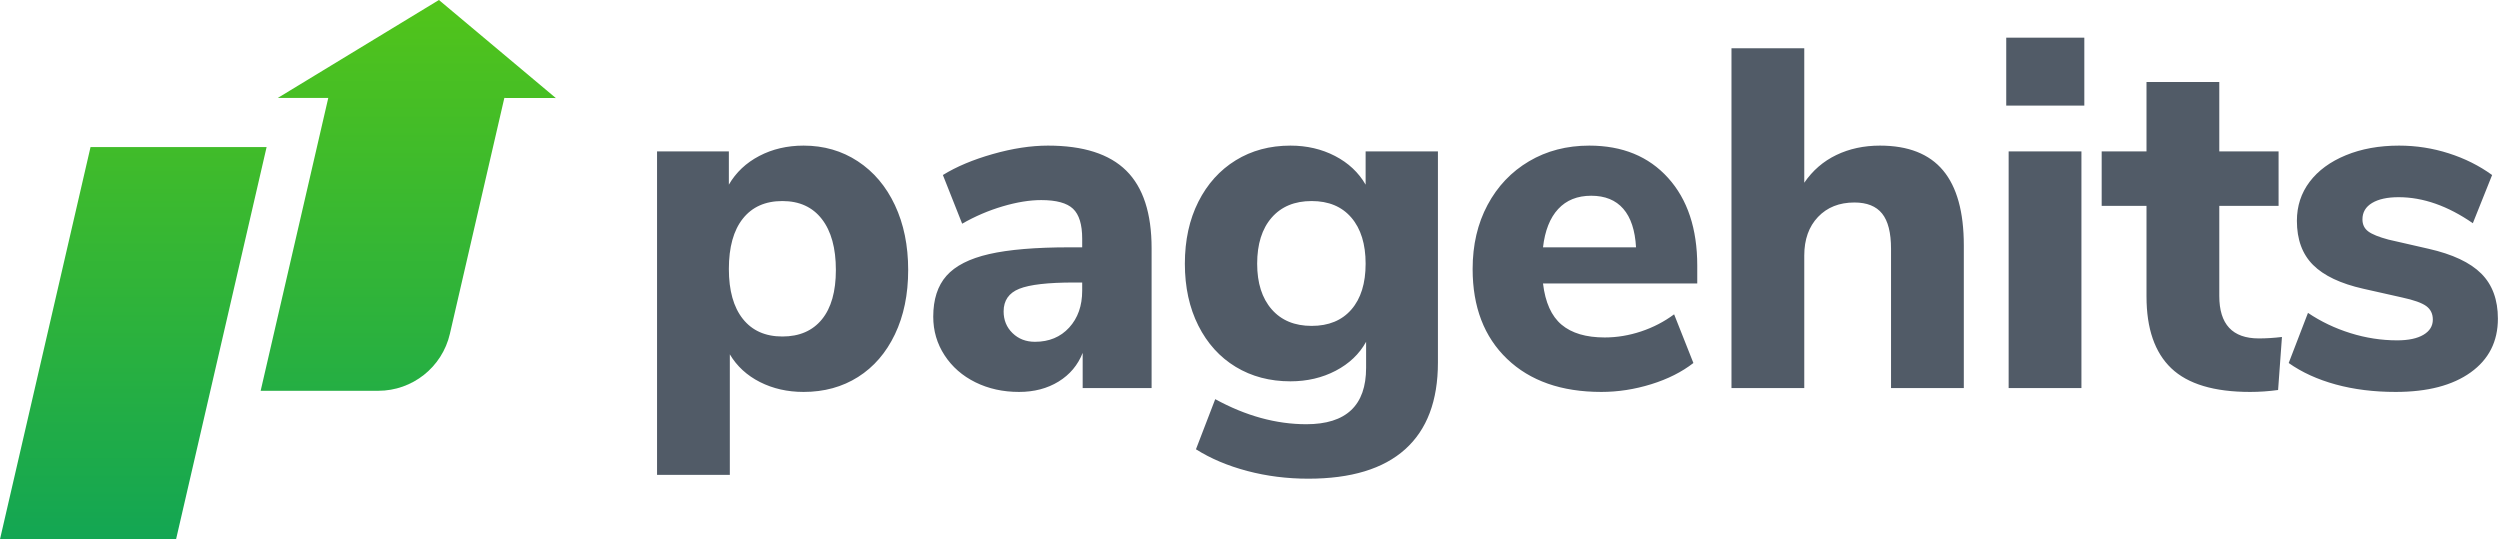 <svg width="612" height="132" viewBox="0 0 612 132" fill="none" xmlns="http://www.w3.org/2000/svg">
<path fill-rule="evenodd" clip-rule="evenodd" d="M510.242 25.852V9.214H491.126V25.852H510.242ZM441.684 62.55V95H423.866V11.81H441.684V44.732C443.729 41.742 446.345 39.481 449.531 37.947C452.717 36.413 456.277 35.646 460.21 35.646C467.133 35.646 472.285 37.672 475.668 41.723C479.051 45.774 480.742 51.891 480.742 60.072V95H462.924V60.898C462.924 56.965 462.196 54.093 460.741 52.284C459.286 50.474 457.024 49.57 453.956 49.57C450.259 49.57 447.289 50.75 445.047 53.11C442.805 55.47 441.684 58.617 441.684 62.55ZM178.662 116.24V86.74C180.393 89.65 182.851 91.912 186.037 93.525C189.223 95.138 192.783 95.944 196.716 95.944C201.751 95.944 206.195 94.725 210.05 92.286C213.905 89.847 216.914 86.366 219.077 81.843C221.24 77.32 222.322 72.069 222.322 66.09C222.322 60.111 221.24 54.821 219.077 50.219C216.914 45.617 213.885 42.038 209.991 39.481C206.097 36.924 201.672 35.646 196.716 35.646C192.704 35.646 189.085 36.492 185.86 38.183C182.635 39.874 180.157 42.215 178.426 45.204V37.062H160.844V116.24H178.662ZM191.524 82.374C187.355 82.374 184.129 80.938 181.848 78.067C179.567 75.195 178.426 71.124 178.426 65.854C178.426 60.505 179.567 56.394 181.848 53.523C184.129 50.651 187.355 49.216 191.524 49.216C195.693 49.216 198.919 50.691 201.2 53.641C203.481 56.591 204.622 60.74 204.622 66.09C204.622 71.361 203.481 75.392 201.2 78.185C198.919 80.978 195.693 82.374 191.524 82.374ZM259.138 93.407C256.385 95.098 253.159 95.944 249.462 95.944C245.529 95.944 241.969 95.157 238.783 93.584C235.597 92.01 233.08 89.808 231.231 86.976C229.382 84.144 228.458 80.997 228.458 77.536C228.458 73.288 229.54 69.945 231.703 67.506C233.866 65.067 237.347 63.297 242.146 62.196C246.945 61.094 253.513 60.544 261.852 60.544H264.92V58.42C264.92 54.959 264.173 52.52 262.678 51.104C261.183 49.688 258.587 48.98 254.89 48.98C252.058 48.98 248.911 49.491 245.45 50.514C241.989 51.536 238.685 52.953 235.538 54.762L230.818 42.844C234.122 40.798 238.193 39.087 243.031 37.711C247.869 36.334 252.373 35.646 256.542 35.646C265.195 35.646 271.587 37.691 275.717 41.782C279.847 45.873 281.912 52.205 281.912 60.78V95H265.038V86.386C263.858 89.375 261.891 91.716 259.138 93.407ZM253.356 83.672C251.153 83.672 249.324 82.964 247.869 81.548C246.414 80.132 245.686 78.362 245.686 76.238C245.686 73.563 246.964 71.715 249.521 70.692C252.078 69.669 256.542 69.158 262.914 69.158H264.92V71.164C264.92 74.861 263.858 77.87 261.734 80.191C259.61 82.511 256.817 83.672 253.356 83.672ZM343.98 109.986C338.631 114.785 330.725 117.184 320.262 117.184C315.07 117.184 310.094 116.555 305.335 115.296C300.576 114.037 296.387 112.267 292.768 109.986L297.488 97.714C304.961 101.805 312.395 103.85 319.79 103.85C329.545 103.85 334.422 99.248 334.422 90.044V83.672C332.77 86.661 330.292 89.021 326.988 90.752C323.684 92.483 319.987 93.348 315.896 93.348C310.861 93.348 306.397 92.168 302.503 89.808C298.609 87.448 295.561 84.085 293.358 79.719C291.155 75.353 290.054 70.299 290.054 64.556C290.054 58.813 291.155 53.759 293.358 49.393C295.561 45.027 298.609 41.644 302.503 39.245C306.397 36.846 310.861 35.646 315.896 35.646C319.908 35.646 323.546 36.492 326.811 38.183C330.076 39.874 332.573 42.215 334.304 45.204V37.062H352.004V88.746C352.004 98.107 349.329 105.187 343.98 109.986ZM321.088 79.778C316.919 79.778 313.654 78.421 311.294 75.707C308.934 72.993 307.754 69.276 307.754 64.556C307.754 59.757 308.934 56.001 311.294 53.287C313.654 50.573 316.919 49.216 321.088 49.216C325.257 49.216 328.502 50.573 330.823 53.287C333.144 56.001 334.304 59.757 334.304 64.556C334.304 69.355 333.144 73.091 330.823 75.766C328.502 78.441 325.257 79.778 321.088 79.778ZM404.219 94.056C400.168 95.314 396.097 95.944 392.006 95.944C382.251 95.944 374.562 93.249 368.937 87.861C363.312 82.472 360.5 75.136 360.5 65.854C360.5 59.954 361.719 54.722 364.158 50.16C366.597 45.597 369.979 42.038 374.306 39.481C378.633 36.924 383.549 35.646 389.056 35.646C397.159 35.646 403.59 38.281 408.349 43.552C413.108 48.822 415.488 55.981 415.488 65.028V69.394H377.728C378.279 74.035 379.793 77.398 382.271 79.483C384.749 81.567 388.269 82.61 392.832 82.61C395.821 82.61 398.791 82.118 401.741 81.135C404.691 80.151 407.385 78.755 409.824 76.946L414.544 88.864C411.712 91.067 408.27 92.797 404.219 94.056ZM400.502 60.544H377.728C378.2 56.453 379.439 53.326 381.445 51.163C383.451 48.999 386.145 47.918 389.528 47.918C392.911 47.918 395.526 48.98 397.375 51.104C399.224 53.228 400.266 56.374 400.502 60.544ZM509.534 37.062V95H491.716V37.062H509.534ZM550.834 95.944C553.115 95.944 555.397 95.787 557.678 95.472L558.622 82.492C556.655 82.728 554.767 82.846 552.958 82.846C546.507 82.846 543.282 79.385 543.282 72.462V50.396H557.796V37.062H543.282V20.07H525.464V37.062H514.49V50.396H525.464V72.58C525.464 80.447 527.49 86.307 531.541 90.162C535.592 94.016 542.023 95.944 550.834 95.944ZM604.819 91.165C600.374 94.351 594.258 95.944 586.47 95.944C581.121 95.944 576.224 95.334 571.779 94.115C567.334 92.895 563.499 91.145 560.274 88.864L564.994 76.592C568.141 78.716 571.602 80.368 575.378 81.548C579.154 82.728 582.969 83.318 586.824 83.318C589.577 83.318 591.721 82.865 593.255 81.961C594.789 81.056 595.556 79.817 595.556 78.244C595.556 76.828 595.025 75.727 593.963 74.94C592.901 74.153 590.915 73.445 588.004 72.816L578.564 70.692C572.979 69.433 568.868 67.486 566.233 64.851C563.598 62.215 562.28 58.617 562.28 54.054C562.28 50.435 563.322 47.249 565.407 44.496C567.492 41.742 570.442 39.579 574.257 38.006C578.072 36.432 582.419 35.646 587.296 35.646C591.465 35.646 595.517 36.275 599.45 37.534C603.383 38.792 606.923 40.562 610.07 42.844L605.35 54.644C599.214 50.396 593.157 48.272 587.178 48.272C584.425 48.272 582.261 48.744 580.688 49.688C579.115 50.632 578.328 51.969 578.328 53.7C578.328 54.959 578.8 55.942 579.744 56.65C580.688 57.358 582.34 58.026 584.7 58.656L594.494 60.898C600.394 62.235 604.701 64.261 607.415 66.975C610.129 69.689 611.486 73.367 611.486 78.008C611.486 83.593 609.264 87.979 604.819 91.165Z" fill="#515B67"/>
<path fill-rule="evenodd" clip-rule="evenodd" d="M136.063 23.999L107.449 0L68 23.978H80.359L63.809 95.665H92.594C100.975 95.665 108.247 89.881 110.133 81.714L123.462 23.982L136.063 23.999ZM43.104 131.999L65.267 35.999H22.163L0 131.999H43.104Z" fill="url(#paint0_linear_8_317)"/>
<defs>
<linearGradient id="paint0_linear_8_317" x1="68.031" y1="0" x2="68.031" y2="131.999" gradientUnits="userSpaceOnUse">
<stop stop-color="#52C41A"/>
<stop offset="1" stop-color="#13A653"/>
</linearGradient>
</defs>
</svg>

